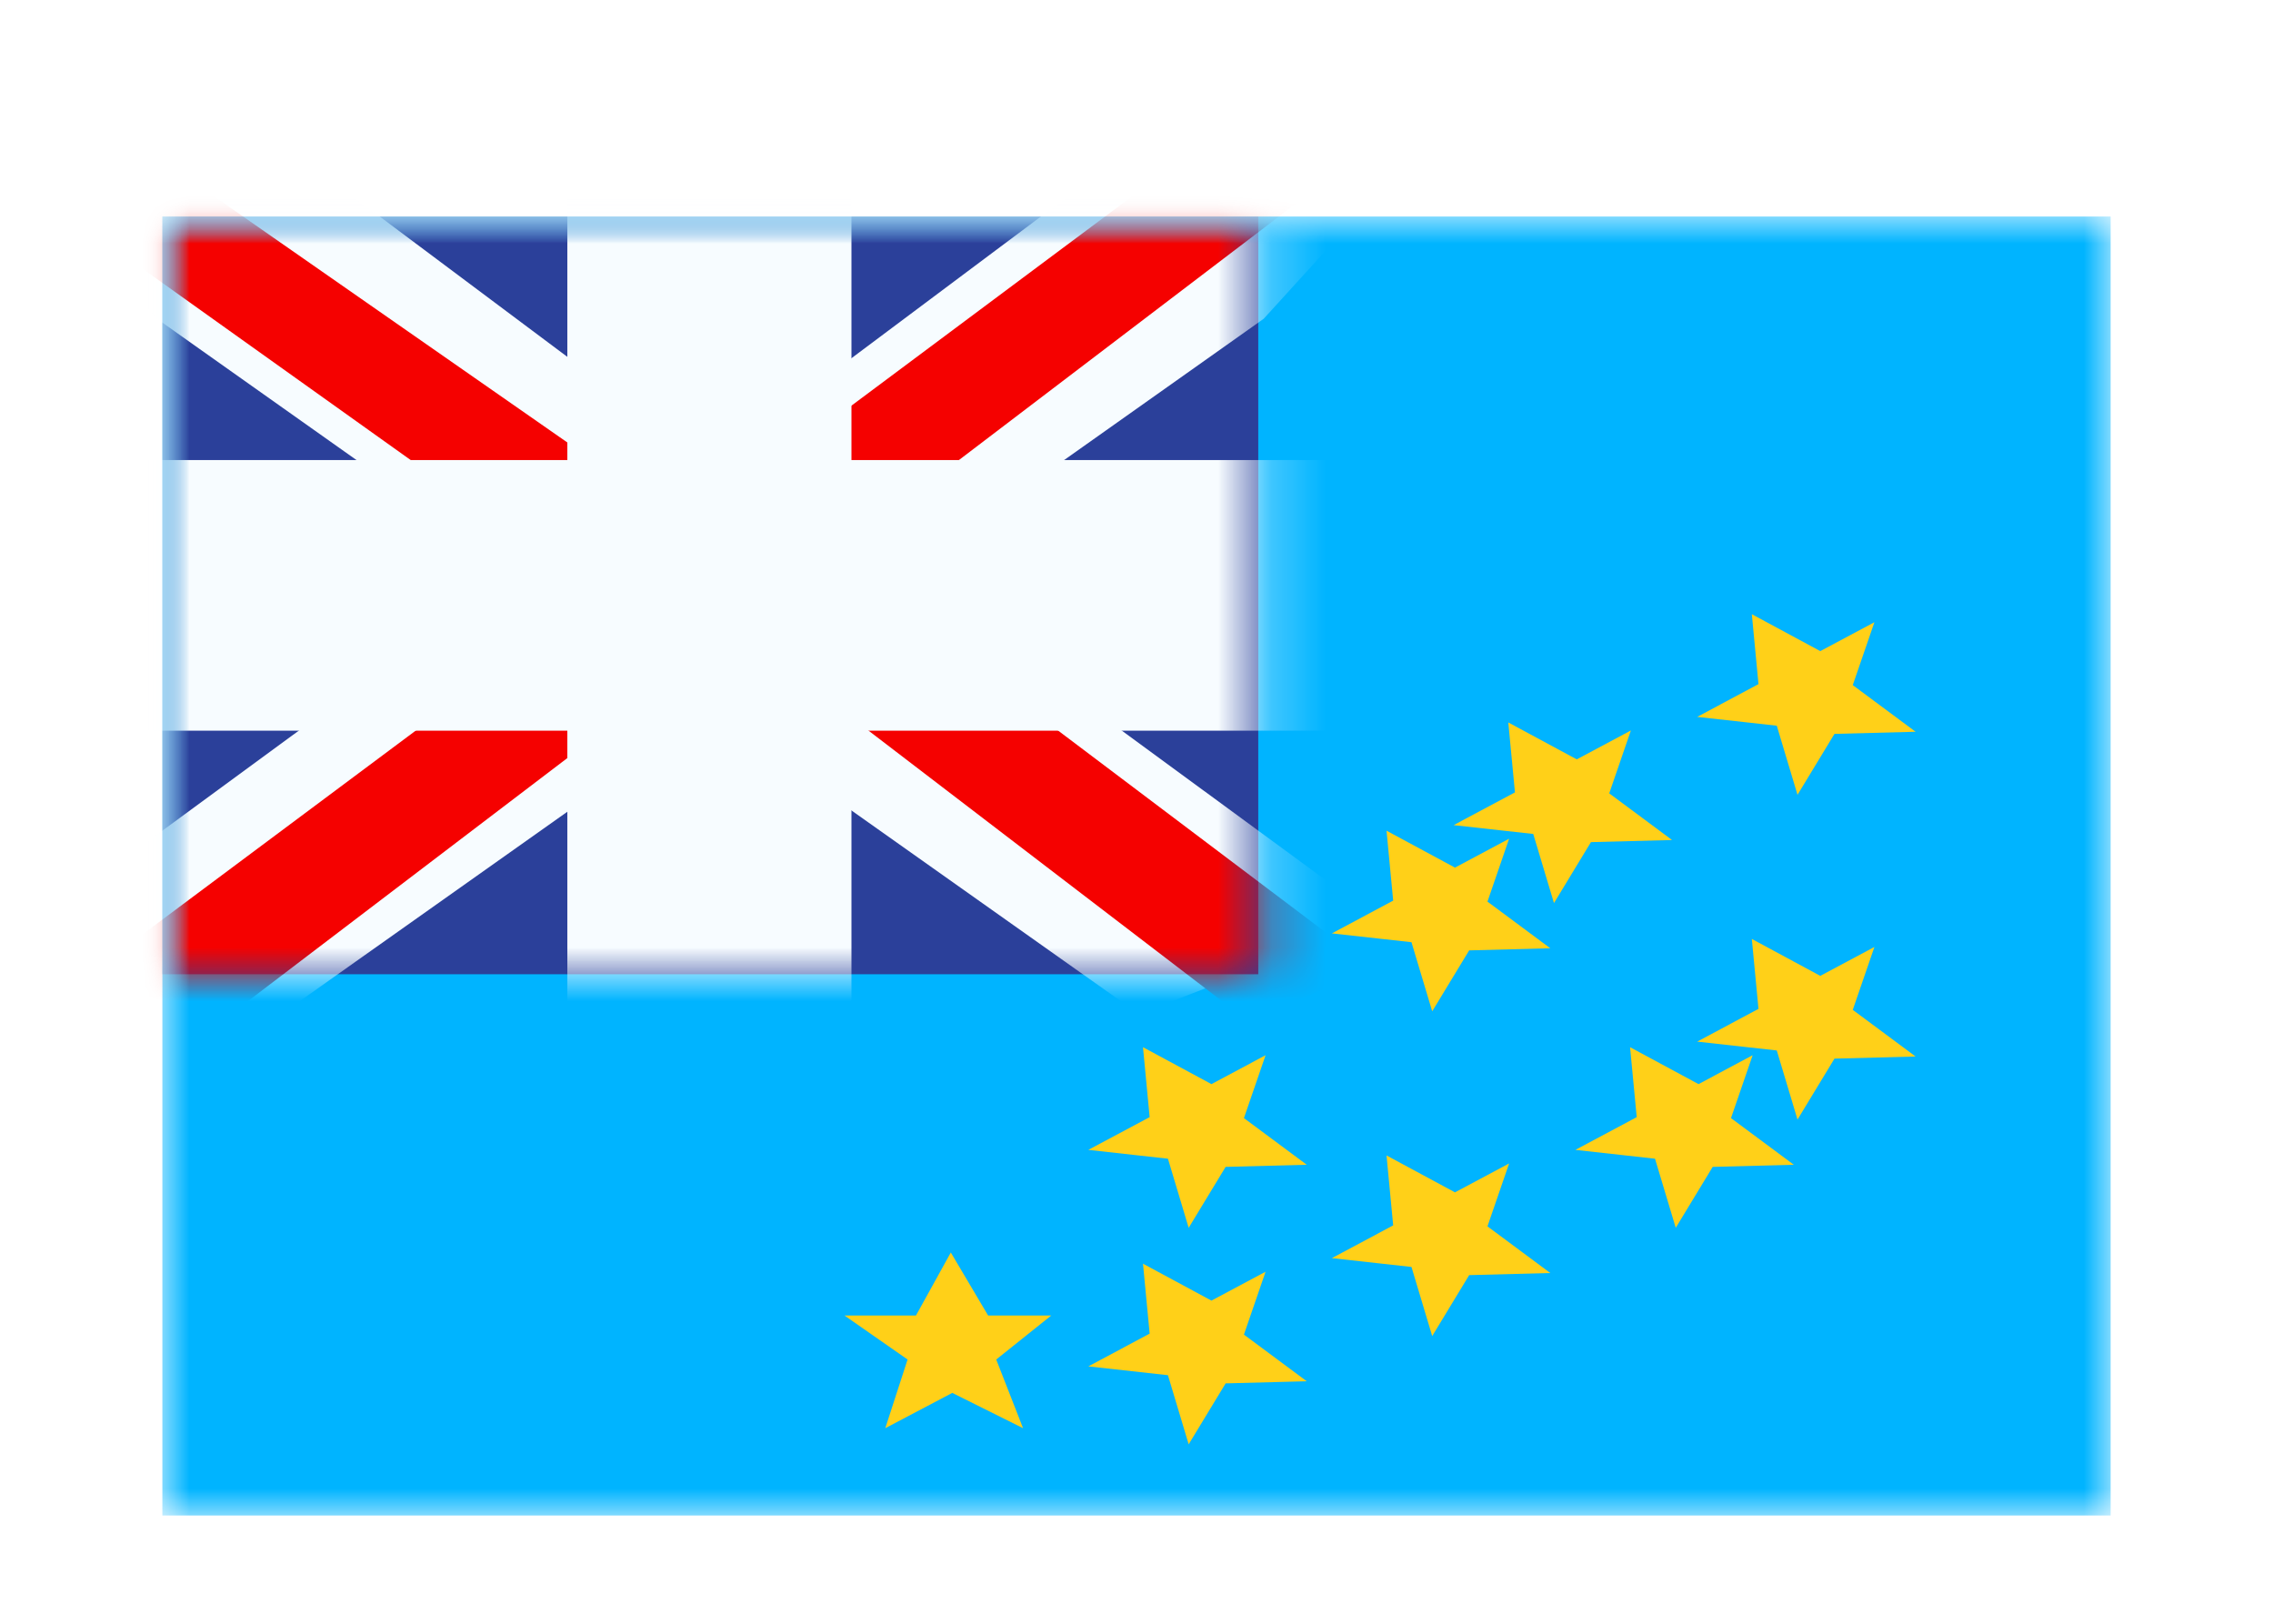 <svg width="42" height="30" viewBox="0 0 42 30" fill="none" xmlns="http://www.w3.org/2000/svg">
<g filter="url(#filter0_dd_5_6047)">
<mask id="mask0_5_6047" style="mask-type:alpha" maskUnits="userSpaceOnUse" x="3" y="2" width="36" height="24">
<rect x="3" y="2" width="36" height="24" fill="white"/>
</mask>
<g mask="url(#mask0_5_6047)">
<path fill-rule="evenodd" clip-rule="evenodd" d="M3 2V26H39V2H3Z" fill="#00B4FF"/>
<mask id="mask1_5_6047" style="mask-type:alpha" maskUnits="userSpaceOnUse" x="3" y="2" width="36" height="24">
<path fill-rule="evenodd" clip-rule="evenodd" d="M3 2V26H39V2H3Z" fill="white"/>
</mask>
<g mask="url(#mask1_5_6047)">
<rect x="3" y="2" width="20.25" height="14" fill="#2B409A"/>
<mask id="mask2_5_6047" style="mask-type:alpha" maskUnits="userSpaceOnUse" x="3" y="2" width="21" height="14">
<rect x="3" y="2" width="20.25" height="14" fill="white"/>
</mask>
<g mask="url(#mask2_5_6047)">
<path d="M0.745 15L5.201 16.737L23.351 3.889L25.702 1.307L20.936 0.727L13.534 6.263L7.575 9.994L0.745 15Z" fill="#F7FCFF"/>
<path d="M1.355 16.217L3.625 17.225L24.858 1.067H21.67L1.355 16.217Z" fill="#F50100"/>
<path d="M25.505 15L21.049 16.737L2.899 3.889L0.548 1.307L5.314 0.727L12.716 6.263L18.675 9.994L25.505 15Z" fill="#F7FCFF"/>
<path d="M25.353 15.873L23.083 16.881L14.042 9.964L11.361 9.191L0.322 1.316H3.51L14.543 9.004L17.473 9.931L25.353 15.873Z" fill="#F50100"/>
<mask id="path-11-outside-1_5_6047" maskUnits="userSpaceOnUse" x="1" y="0" width="24" height="18" fill="black">
<rect fill="white" x="1" width="24" height="18"/>
<path fill-rule="evenodd" clip-rule="evenodd" d="M14.233 2H11.983V8H3V10H11.983V16H14.233V10H23.25V8H14.233V2Z"/>
</mask>
<path fill-rule="evenodd" clip-rule="evenodd" d="M14.233 2H11.983V8H3V10H11.983V16H14.233V10H23.25V8H14.233V2Z" fill="#F50100"/>
<path d="M11.983 2V0.5H10.483V2H11.983ZM14.233 2H15.733V0.5H14.233V2ZM11.983 8V9.5H13.483V8H11.983ZM3 8V6.5H1.5V8H3ZM3 10H1.5V11.5H3V10ZM11.983 10H13.483V8.5H11.983V10ZM11.983 16H10.483V17.5H11.983V16ZM14.233 16V17.5H15.733V16H14.233ZM14.233 10V8.5H12.733V10H14.233ZM23.25 10V11.5H24.75V10H23.25ZM23.25 8H24.75V6.5H23.25V8ZM14.233 8H12.733V9.5H14.233V8ZM11.983 3.5H14.233V0.5H11.983V3.5ZM13.483 8V2H10.483V8H13.483ZM3 9.5H11.983V6.5H3V9.5ZM4.5 10V8H1.5V10H4.5ZM11.983 8.5H3V11.5H11.983V8.5ZM13.483 16V10H10.483V16H13.483ZM14.233 14.5H11.983V17.5H14.233V14.5ZM12.733 10V16H15.733V10H12.733ZM23.25 8.5H14.233V11.5H23.25V8.5ZM21.75 8V10H24.75V8H21.75ZM14.233 9.5H23.25V6.5H14.233V9.5ZM12.733 2V8H15.733V2H12.733Z" fill="#F7FCFF" mask="url(#path-11-outside-1_5_6047)"/>
</g>
<path fill-rule="evenodd" clip-rule="evenodd" d="M33.214 12.685L33.897 11.559L35.396 11.52L34.235 10.658L34.635 9.496L33.635 10.03L32.37 9.348L32.493 10.64L31.36 11.245L32.831 11.408L33.214 12.685ZM29.397 13.559L28.714 14.685L28.331 13.408L26.86 13.245L27.993 12.64L27.87 11.348L29.135 12.03L30.135 11.496L29.735 12.658L30.896 13.52L29.397 13.559ZM26.464 16.685L27.147 15.559L28.646 15.52L27.485 14.658L27.885 13.496L26.885 14.03L25.62 13.348L25.743 14.64L24.61 15.245L26.081 15.408L26.464 16.685ZM21.964 20.685L22.647 19.559L24.146 19.52L22.985 18.658L23.385 17.496L22.385 18.03L21.12 17.348L21.243 18.64L20.11 19.245L21.581 19.408L21.964 20.685ZM17.596 23.735L16.358 24.387L16.77 23.118L15.604 22.305H16.925L17.569 21.141L18.258 22.305H19.425L18.408 23.118L18.904 24.387L17.596 23.735ZM22.647 23.559L21.964 24.685L21.581 23.408L20.11 23.245L21.243 22.64L21.12 21.348L22.385 22.03L23.385 21.496L22.985 22.658L24.146 23.52L22.647 23.559ZM27.147 21.559L26.464 22.685L26.081 21.408L24.61 21.245L25.743 20.64L25.62 19.348L26.885 20.03L27.885 19.496L27.485 20.658L28.646 21.52L27.147 21.559ZM31.647 19.559L30.964 20.685L30.581 19.408L29.11 19.245L30.243 18.64L30.12 17.348L31.385 18.03L32.385 17.496L31.985 18.658L33.146 19.52L31.647 19.559ZM33.214 18.685L33.897 17.559L35.396 17.52L34.235 16.658L34.635 15.496L33.635 16.03L32.37 15.348L32.493 16.64L31.36 17.245L32.831 17.408L33.214 18.685Z" fill="#FFD018"/>
</g>
</g>
</g>
<defs>
<filter id="filter0_dd_5_6047" x="0" y="0" width="42" height="30" filterUnits="userSpaceOnUse" color-interpolation-filters="sRGB">
<feFlood flood-opacity="0" result="BackgroundImageFix"/>
<feColorMatrix in="SourceAlpha" type="matrix" values="0 0 0 0 0 0 0 0 0 0 0 0 0 0 0 0 0 0 127 0" result="hardAlpha"/>
<feOffset dy="1"/>
<feGaussianBlur stdDeviation="1"/>
<feColorMatrix type="matrix" values="0 0 0 0 0.063 0 0 0 0 0.094 0 0 0 0 0.157 0 0 0 0.06 0"/>
<feBlend mode="normal" in2="BackgroundImageFix" result="effect1_dropShadow_5_6047"/>
<feColorMatrix in="SourceAlpha" type="matrix" values="0 0 0 0 0 0 0 0 0 0 0 0 0 0 0 0 0 0 127 0" result="hardAlpha"/>
<feOffset dy="1"/>
<feGaussianBlur stdDeviation="1.5"/>
<feColorMatrix type="matrix" values="0 0 0 0 0.063 0 0 0 0 0.094 0 0 0 0 0.157 0 0 0 0.1 0"/>
<feBlend mode="normal" in2="effect1_dropShadow_5_6047" result="effect2_dropShadow_5_6047"/>
<feBlend mode="normal" in="SourceGraphic" in2="effect2_dropShadow_5_6047" result="shape"/>
</filter>
</defs>
</svg>
